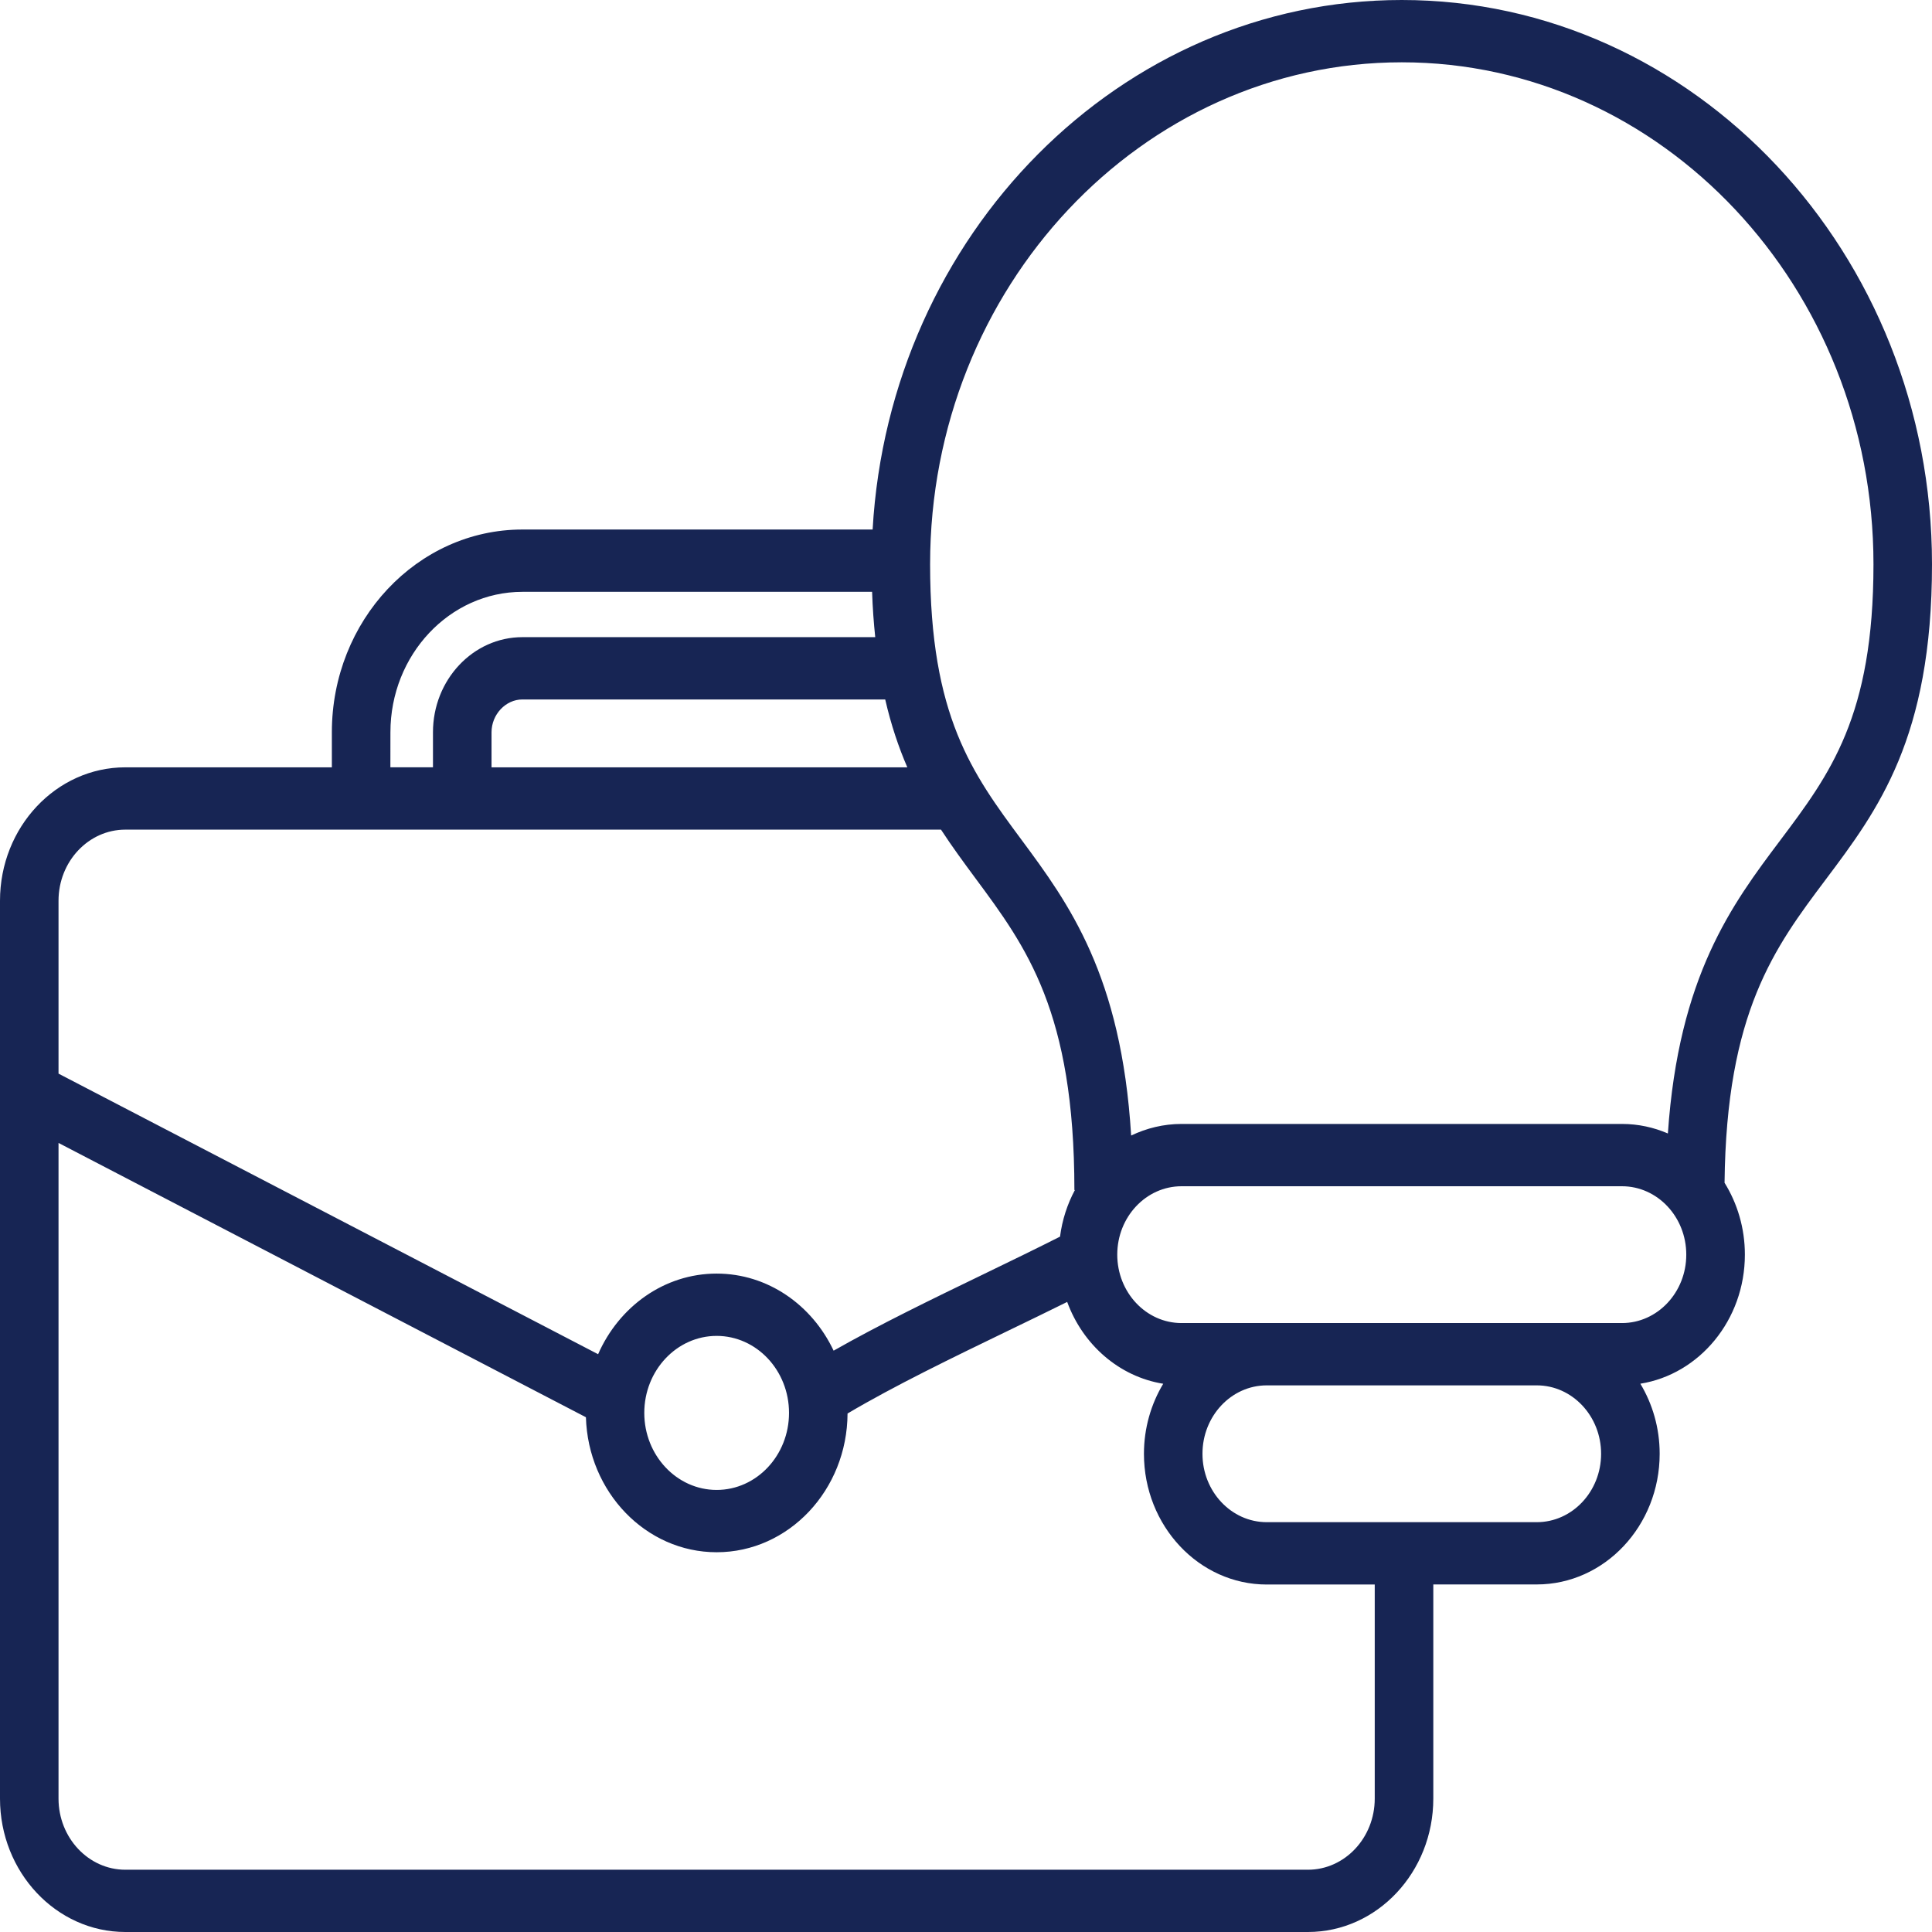 <svg width="48" height="48" viewBox="0 0 48 48" fill="none" xmlns="http://www.w3.org/2000/svg">
<path d="M48 14.018C48 6.289 42.09 0 34.827 0C27.835 0 22.101 5.827 21.68 13.156H12.978C10.368 13.156 8.245 15.416 8.245 18.193V19.064H3.114C1.397 19.064 0 20.55 0 22.378V44.686C0 46.513 1.397 48 3.114 48H32.496C34.213 48 35.61 46.513 35.61 44.686V39.365H38.181C39.864 39.365 41.234 37.908 41.234 36.118C41.234 35.477 41.056 34.881 40.754 34.378C42.221 34.143 43.351 32.796 43.351 31.171C43.351 30.511 43.164 29.898 42.846 29.386C42.891 25.147 44.088 23.544 45.357 21.855C46.656 20.126 48 18.338 48 14.018ZM22.542 19.064H12.212V18.193C12.212 17.751 12.563 17.378 12.978 17.378H21.993C22.139 18.014 22.327 18.566 22.542 19.064ZM9.7 18.193C9.7 16.269 11.171 14.704 12.979 14.704H21.667C21.68 15.103 21.708 15.476 21.745 15.83H12.978C11.754 15.83 10.757 16.89 10.757 18.193V19.063H9.699L9.7 18.193ZM3.114 20.612H23.379C23.656 21.037 23.947 21.431 24.235 21.821C25.499 23.527 26.693 25.138 26.693 29.567H26.705C26.517 29.918 26.39 30.308 26.336 30.724C25.747 31.022 25.114 31.329 24.449 31.651C23.166 32.271 21.852 32.908 20.711 33.557C20.176 32.423 19.076 31.642 17.805 31.642C16.502 31.642 15.378 32.464 14.86 33.645L1.454 26.674V22.378C1.454 21.404 2.199 20.612 3.114 20.612ZM19.603 35.103C19.603 36.159 18.797 37.017 17.805 37.017C16.814 37.017 16.007 36.158 16.007 35.103C16.007 34.048 16.814 33.19 17.805 33.19C18.797 33.19 19.603 34.048 19.603 35.103ZM34.155 44.686C34.155 45.66 33.41 46.453 32.495 46.453H3.114C2.199 46.453 1.454 45.66 1.454 44.686V28.396L14.557 35.211C14.611 37.069 16.045 38.565 17.805 38.565C19.594 38.565 21.049 37.02 21.057 35.118C22.223 34.428 23.657 33.734 25.05 33.06C25.558 32.815 26.046 32.578 26.514 32.346C26.904 33.412 27.807 34.203 28.9 34.379C28.598 34.883 28.421 35.479 28.421 36.119C28.421 37.91 29.79 39.367 31.472 39.367H34.155V44.686ZM38.181 37.818H31.472C30.592 37.818 29.875 37.056 29.875 36.119C29.875 35.182 30.591 34.419 31.472 34.419H38.181C39.062 34.419 39.779 35.181 39.779 36.119C39.779 37.056 39.062 37.818 38.181 37.818ZM40.298 32.871H38.181H31.472H29.355C28.474 32.871 27.758 32.109 27.758 31.171C27.758 30.234 28.474 29.472 29.355 29.472H40.298C41.179 29.472 41.895 30.234 41.895 31.171C41.896 32.108 41.179 32.871 40.298 32.871ZM41.438 28.161C41.086 28.009 40.701 27.924 40.299 27.924H29.355C28.909 27.924 28.486 28.029 28.103 28.212C27.86 24.226 26.55 22.445 25.378 20.863C24.16 19.219 23.108 17.799 23.108 14.018C23.108 7.142 28.365 1.548 34.827 1.548C41.288 1.548 46.546 7.141 46.546 14.018C46.546 17.796 45.468 19.229 44.221 20.889C43.032 22.471 41.705 24.248 41.438 28.161Z" fill="#172554"/>
</svg>
